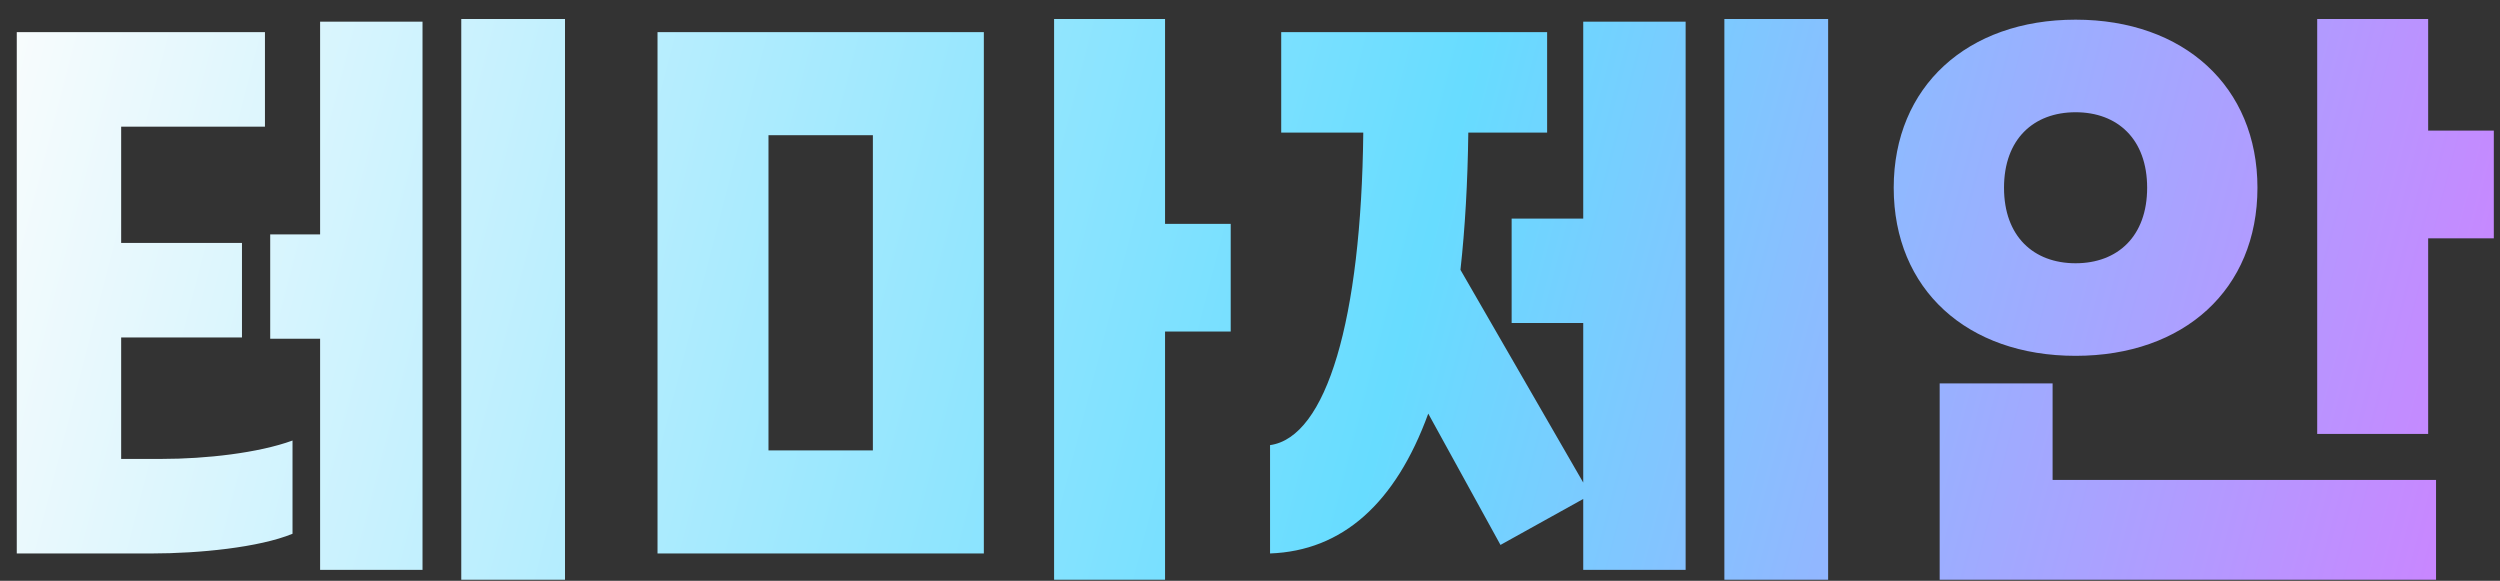 <svg width="99" height="23" viewBox="0 0 99 23" fill="none" xmlns="http://www.w3.org/2000/svg">
<rect x="0" y="0" width="99" height="23" fill="#333333" stroke="none"/>
<path d="M18.266 0.753H22.374V22.957H18.266V0.753ZM12.676 9.281V0.857H16.732V22.567H12.676V13.415H10.7V9.281H12.676ZM4.798 18.173H6.41C8.152 18.173 10.232 17.939 11.584 17.445V21.137C10.258 21.683 7.866 21.917 6.02 21.917H0.664V1.273H10.492V5.017H4.798V9.619H9.582V13.363H4.798V18.173ZM48.736 8.865V13.129H46.136V22.957H41.742V0.753H46.136V8.865H48.736ZM26.038 21.917V1.273H38.96V21.917H26.038ZM30.432 5.355V17.835H34.566V5.355H30.432ZM68.285 0.753H72.394V22.957H68.285V0.753ZM62.696 8.657V0.857H66.751V22.567H62.696V19.759L59.419 21.579L56.559 16.379C55.26 19.941 53.154 21.813 50.294 21.917V17.627C52.529 17.315 53.907 12.661 53.986 5.251H50.736V1.273H61.266V5.251H58.145C58.12 7.227 58.016 9.047 57.834 10.685L62.696 19.109V12.791H59.861V8.657H62.696ZM96.155 5.173H98.755V9.437H96.155V17.185H91.761V0.753H96.155V5.173ZM89.395 7.435C89.395 11.465 86.483 14.091 82.193 14.091C77.903 14.091 74.991 11.465 74.991 7.435C74.991 3.431 77.903 0.779 82.193 0.779C86.483 0.779 89.395 3.431 89.395 7.435ZM79.359 7.435C79.359 9.359 80.529 10.425 82.193 10.425C83.857 10.425 85.027 9.359 85.027 7.435C85.027 5.511 83.857 4.445 82.193 4.445C80.529 4.445 79.359 5.511 79.359 7.435ZM81.283 15.183V19.005H96.467V22.957H76.811V15.183H81.283Z" fill="url(#paint0_linear_1138_5201)"/>
<defs>
<linearGradient id="paint0_linear_1138_5201" x1="-1" y1="-0.747" x2="99.969" y2="25.374" gradientUnits="userSpaceOnUse">
<stop stop-color="#FDFDFD"/>
<stop offset="0.559" stop-color="#67DCFF"/>
<stop offset="1" stop-color="#D27EFF"/>
</linearGradient>
</defs>
</svg>
